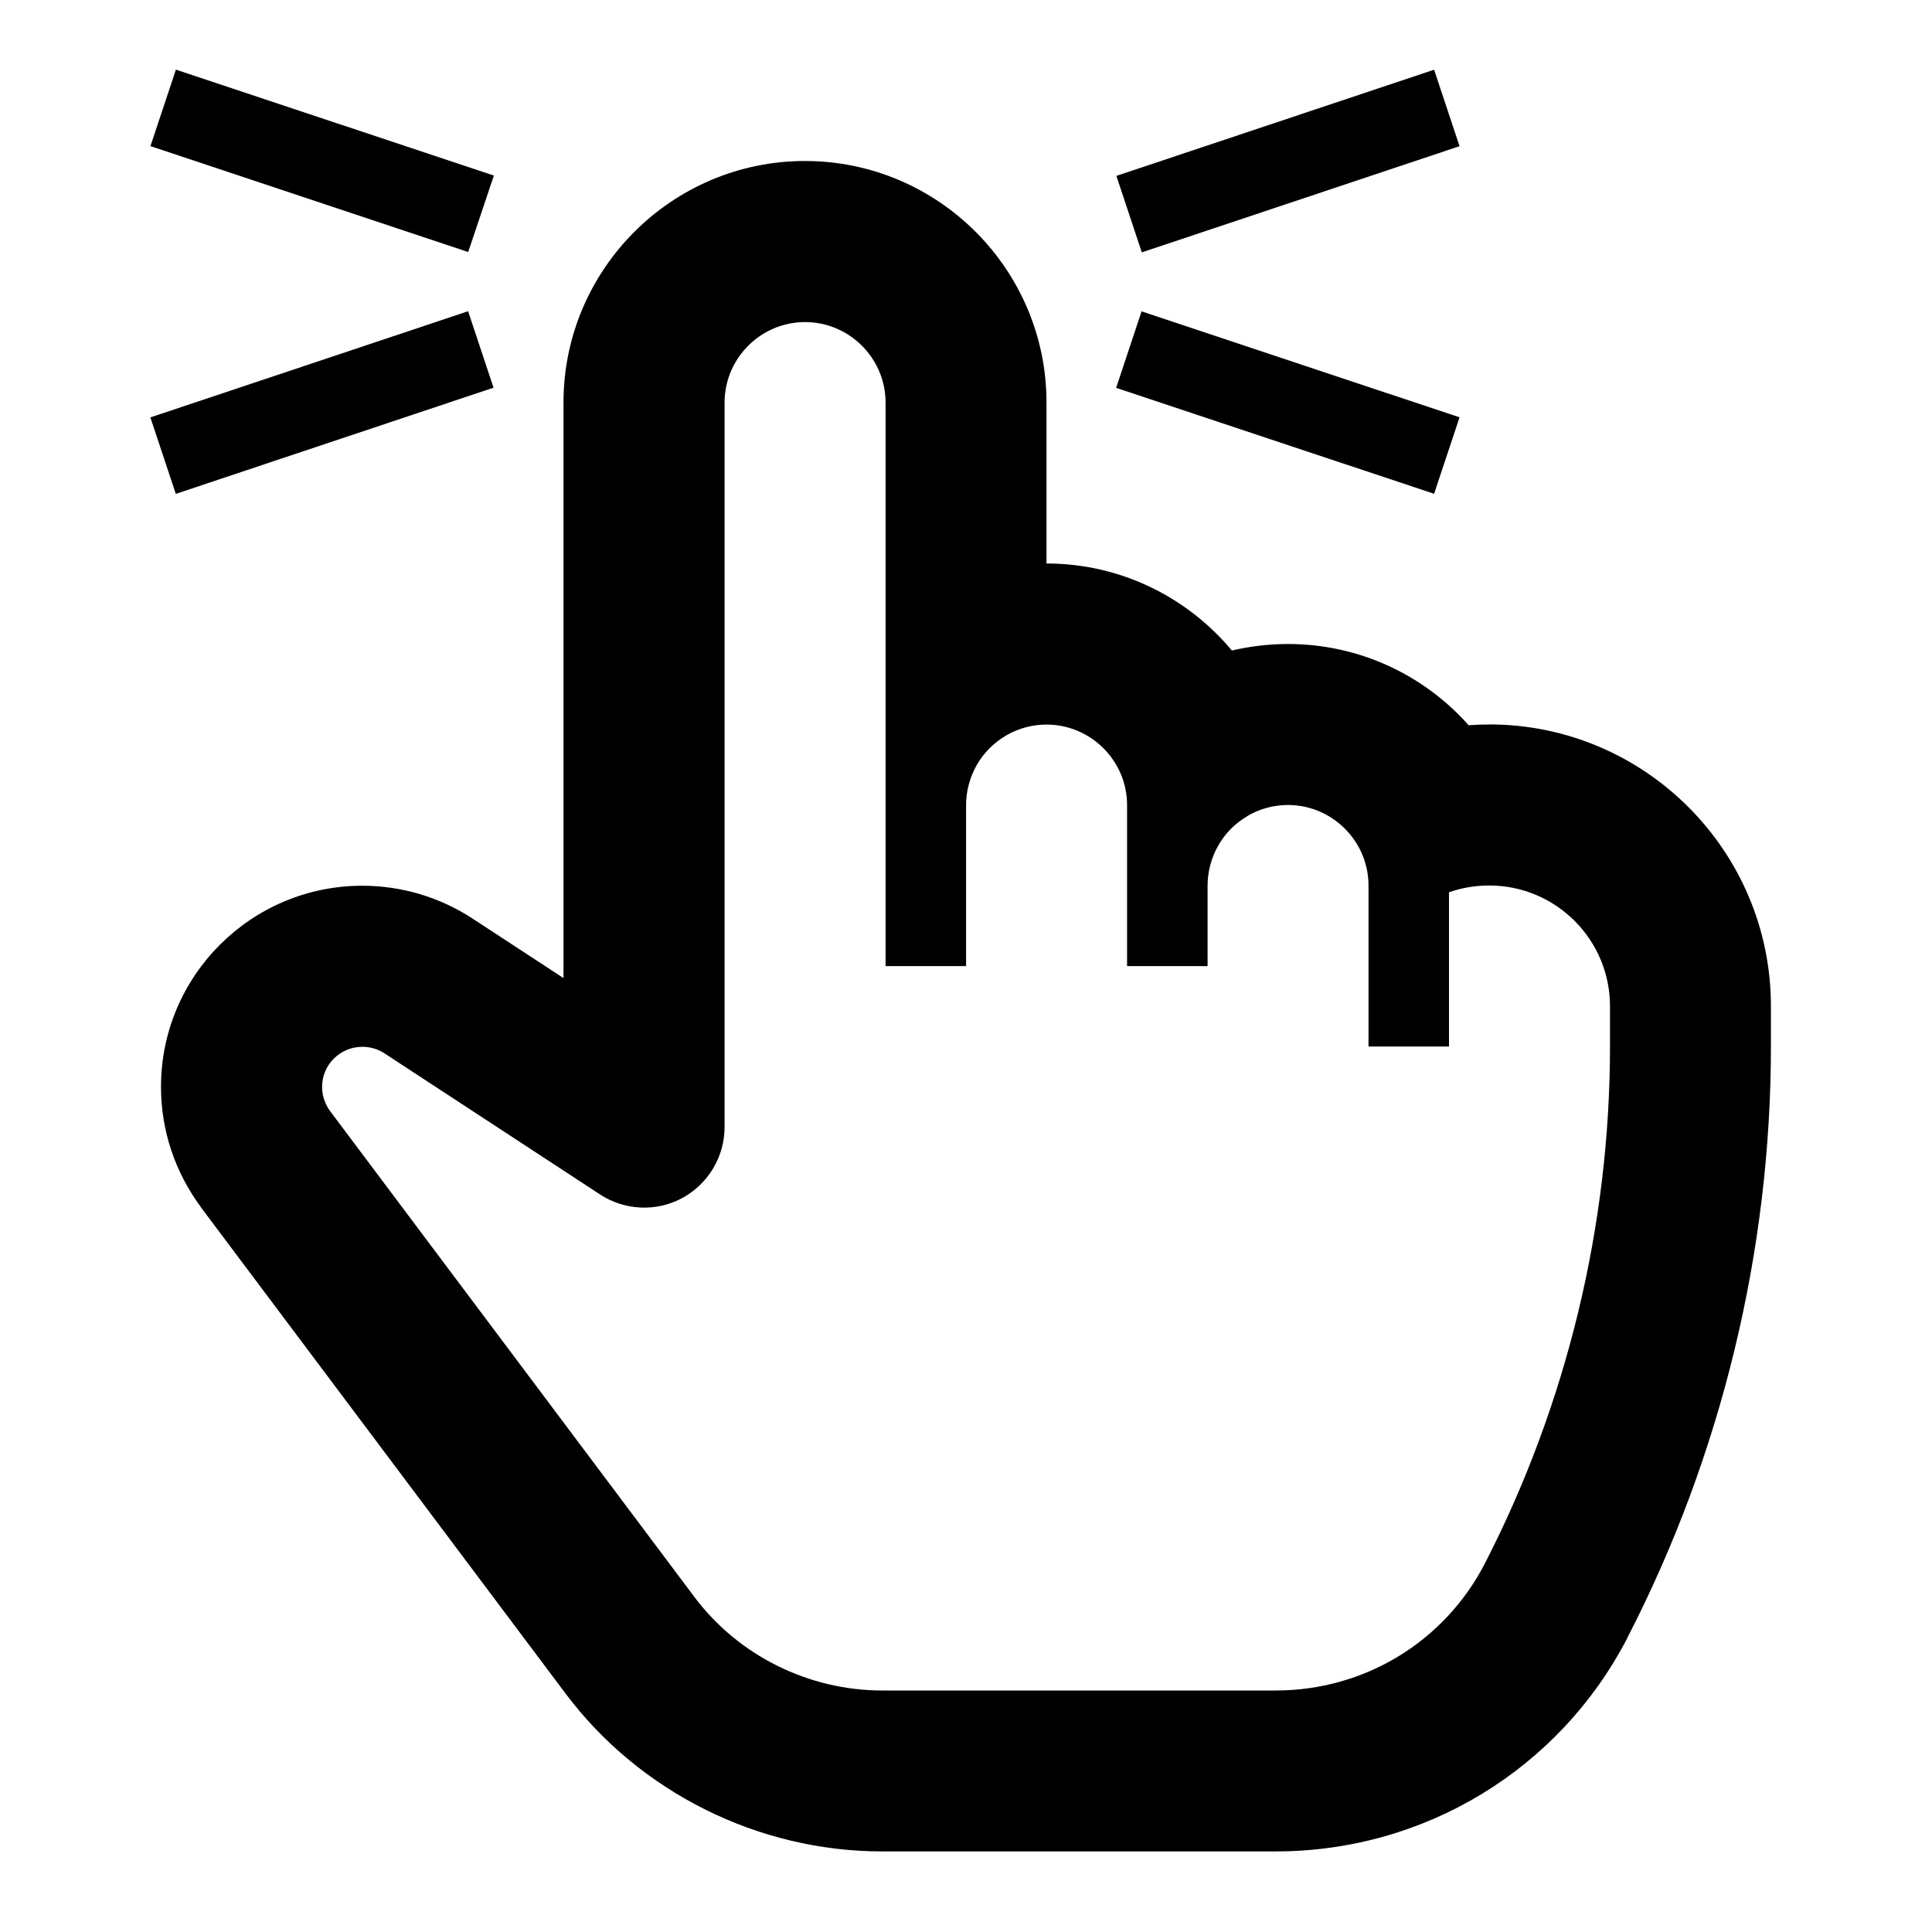 <svg version="1.1" xmlns="http://www.w3.org/2000/svg" width="24" height="24" viewBox="0 0 24 24">
   <path d="M18.5 9c-0.087 0-0.172 0.003-0.256 0.009-0.55-0.619-1.353-1.009-2.244-1.009-0.237 0-0.469 0.028-0.697 0.081-0.55-0.659-1.378-1.081-2.303-1.081v-2c0-1.653-1.347-3-3-3s-3 1.347-3 3v7.15l-1.128-0.738c-0.406-0.266-0.881-0.409-1.372-0.409-1.378 0-2.5 1.119-2.5 2.497 0 0.541 0.172 1.059 0.497 1.497 0 0.003 0.003 0.003 0.003 0.006l4.525 6.034c0.922 1.228 2.394 1.962 3.934 1.962h4.887c1.85 0 3.525-1.019 4.372-2.656v-0.003c1.166-2.262 1.781-4.803 1.781-7.341v-0.5c0-1.931-1.569-3.5-3.5-3.5zM15.5 10.134c0.15-0.087 0.322-0.134 0.5-0.134 0.55 0 1 0.45 1 1v2h1v-1.916c0.159-0.056 0.328-0.084 0.5-0.084 0.828 0 1.5 0.672 1.5 1.5v0.5c0 2.222-0.537 4.444-1.556 6.425-0.503 0.972-1.497 1.575-2.597 1.575h-4.887c-0.916 0-1.788-0.434-2.334-1.162l-4.522-6.031c-0.047-0.063-0.103-0.169-0.103-0.306 0-0.275 0.225-0.497 0.5-0.497 0.1 0 0.194 0.028 0.275 0.081l2.678 1.753c0.306 0.2 0.7 0.219 1.022 0.044s0.525-0.513 0.525-0.881v-9c0-0.55 0.45-1 1-1s1 0.45 1 1v7h1v-2c0-0.175 0.047-0.347 0.134-0.5s0.216-0.278 0.366-0.366c0.15-0.087 0.322-0.134 0.5-0.134 0.55 0 1 0.45 1 1v2h1v-1c0-0.175 0.047-0.347 0.134-0.5s0.213-0.278 0.366-0.366z" />
   <path d="M5.816 3.131l-3.947-1.316 0.316-0.95 3.95 1.316-0.319 0.95zM6.131 4.816l-0.316-0.95-3.947 1.319 0.316 0.95 3.947-1.319zM18.131 1.816l-0.316-0.95-3.947 1.319 0.316 0.95 3.947-1.319zM18.131 5.184l-3.95-1.316-0.316 0.95 3.95 1.316 0.316-0.95z" />
</svg>

